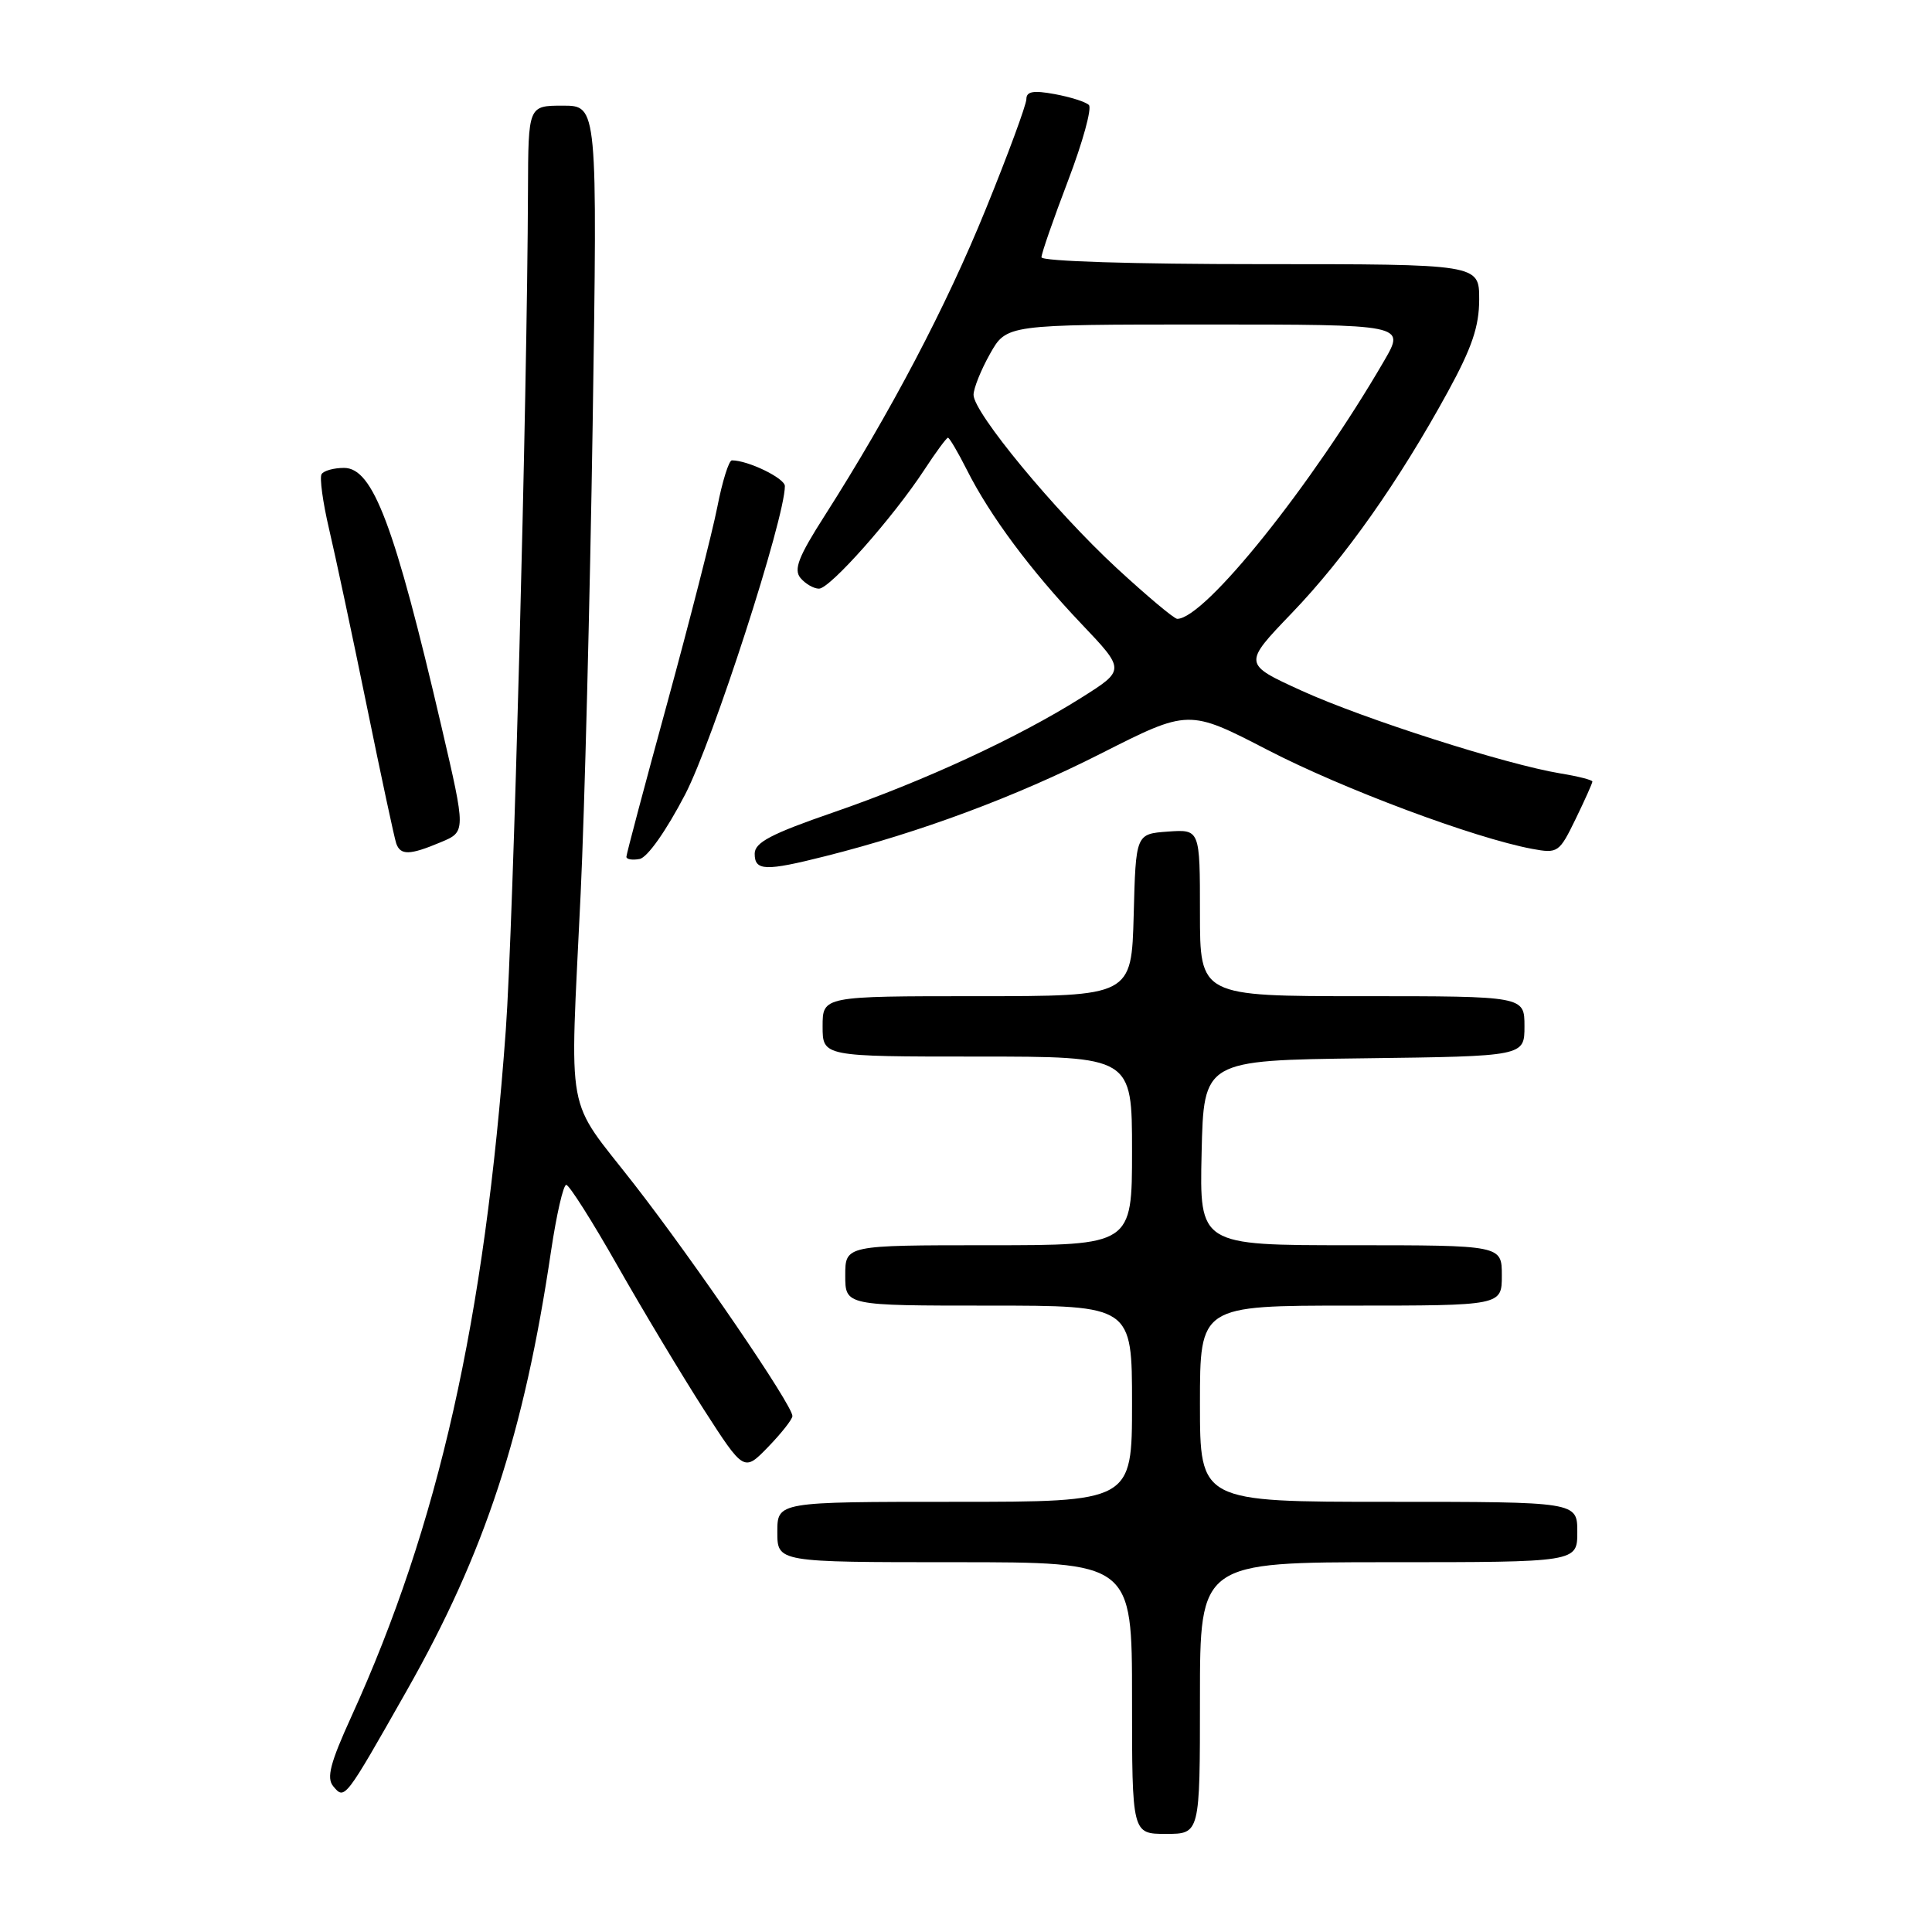 <?xml version="1.0" encoding="UTF-8" standalone="no"?>
<!DOCTYPE svg PUBLIC "-//W3C//DTD SVG 1.1//EN" "http://www.w3.org/Graphics/SVG/1.1/DTD/svg11.dtd" >
<svg xmlns="http://www.w3.org/2000/svg" xmlns:xlink="http://www.w3.org/1999/xlink" version="1.1" viewBox="0 0 256 256">
 <g >
 <path fill="currentColor"
d=" M 159.00 225.00 C 159.00 207.00 159.00 207.00 184.00 207.00 C 209.00 207.00 209.00 207.00 209.00 203.00 C 209.00 199.00 209.00 199.00 184.00 199.00 C 159.00 199.00 159.00 199.00 159.00 186.00 C 159.00 173.00 159.00 173.00 179.00 173.00 C 199.00 173.00 199.00 173.00 199.00 169.00 C 199.00 165.00 199.00 165.00 178.97 165.00 C 158.94 165.00 158.94 165.00 159.22 152.75 C 159.50 140.50 159.50 140.50 180.75 140.23 C 202.00 139.96 202.00 139.96 202.00 135.98 C 202.00 132.00 202.00 132.00 180.50 132.00 C 159.00 132.00 159.00 132.00 159.00 120.94 C 159.00 109.89 159.00 109.89 154.75 110.19 C 150.50 110.50 150.50 110.50 150.22 121.25 C 149.93 132.00 149.93 132.00 129.47 132.00 C 109.00 132.00 109.00 132.00 109.00 136.00 C 109.00 140.00 109.00 140.00 129.50 140.00 C 150.00 140.00 150.00 140.00 150.00 152.50 C 150.00 165.00 150.00 165.00 131.00 165.00 C 112.00 165.00 112.00 165.00 112.00 169.00 C 112.00 173.00 112.00 173.00 131.00 173.00 C 150.00 173.00 150.00 173.00 150.00 186.00 C 150.00 199.00 150.00 199.00 126.50 199.00 C 103.00 199.00 103.00 199.00 103.00 203.00 C 103.00 207.00 103.00 207.00 126.50 207.00 C 150.00 207.00 150.00 207.00 150.00 225.00 C 150.00 243.00 150.00 243.00 154.50 243.00 C 159.00 243.00 159.00 243.00 159.00 225.00 Z  M 53.90 224.01 C 64.24 205.78 69.44 189.95 73.02 165.75 C 73.74 160.94 74.64 157.00 75.03 157.00 C 75.42 157.00 78.49 161.84 81.84 167.75 C 85.20 173.66 90.34 182.22 93.26 186.77 C 98.58 195.03 98.58 195.03 101.79 191.72 C 103.55 189.90 105.00 188.06 105.00 187.63 C 105.00 186.18 92.07 167.25 84.03 156.91 C 74.79 145.04 75.50 148.91 76.94 118.40 C 77.46 107.45 78.17 79.49 78.53 56.25 C 79.17 14.00 79.17 14.00 74.59 14.00 C 70.00 14.00 70.00 14.00 69.96 25.25 C 69.86 52.93 68.01 122.88 67.02 136.50 C 64.23 174.91 58.11 202.10 46.56 227.45 C 43.76 233.59 43.24 235.58 44.15 236.68 C 45.68 238.52 45.66 238.54 53.90 224.01 Z  M 109.36 113.45 C 121.98 110.27 134.57 105.58 145.86 99.86 C 157.50 93.96 157.50 93.96 168.00 99.39 C 177.95 104.54 195.33 111.04 203.02 112.48 C 206.42 113.11 206.61 112.98 208.77 108.54 C 210.00 106.01 211.00 103.77 211.00 103.56 C 211.00 103.35 209.09 102.86 206.75 102.48 C 199.54 101.29 180.69 95.26 172.49 91.53 C 164.70 87.98 164.70 87.98 171.17 81.24 C 178.21 73.91 185.35 63.79 191.85 51.91 C 195.04 46.08 196.00 43.25 196.00 39.66 C 196.00 35.00 196.00 35.00 167.00 35.00 C 150.15 35.00 138.00 34.62 138.00 34.09 C 138.00 33.58 139.59 29.01 141.53 23.92 C 143.47 18.83 144.71 14.32 144.28 13.91 C 143.85 13.49 141.81 12.85 139.75 12.47 C 136.92 11.95 136.00 12.11 136.00 13.14 C 135.99 13.89 133.58 20.44 130.62 27.71 C 125.37 40.64 117.99 54.67 109.27 68.34 C 105.79 73.78 105.14 75.46 106.07 76.59 C 106.72 77.36 107.82 78.00 108.52 78.00 C 109.98 78.00 118.34 68.57 122.48 62.25 C 124.01 59.91 125.42 58.00 125.61 58.00 C 125.80 58.00 126.93 59.91 128.11 62.25 C 131.18 68.35 136.56 75.58 143.27 82.64 C 149.11 88.78 149.11 88.78 143.30 92.44 C 134.91 97.73 122.48 103.48 110.47 107.63 C 102.18 110.49 100.00 111.63 100.00 113.12 C 100.00 115.41 101.40 115.46 109.36 113.45 Z  M 90.78 105.28 C 94.45 98.23 104.00 68.70 104.00 64.41 C 104.00 63.37 99.13 61.00 96.98 61.00 C 96.58 61.00 95.71 63.78 95.05 67.17 C 94.38 70.57 91.39 82.25 88.42 93.13 C 85.44 104.01 83.00 113.19 83.00 113.53 C 83.00 113.87 83.79 114.00 84.75 113.82 C 85.78 113.63 88.27 110.10 90.78 105.28 Z  M 58.40 111.60 C 61.74 110.21 61.74 110.21 58.51 96.34 C 52.28 69.59 49.42 62.00 45.59 62.00 C 44.23 62.00 42.89 62.37 42.61 62.83 C 42.33 63.28 42.77 66.54 43.60 70.08 C 44.43 73.61 46.68 84.15 48.59 93.50 C 50.50 102.85 52.26 111.06 52.50 111.75 C 53.06 113.36 54.29 113.33 58.40 111.60 Z  M 147.94 75.25 C 139.73 67.65 129.00 54.67 129.00 52.32 C 129.00 51.47 129.98 49.02 131.18 46.89 C 133.37 43.00 133.37 43.00 159.78 43.00 C 186.19 43.00 186.19 43.00 183.44 47.75 C 173.88 64.23 159.64 82.00 155.99 82.00 C 155.58 82.00 151.96 78.96 147.94 75.25 Z "/>
</g>
</svg>